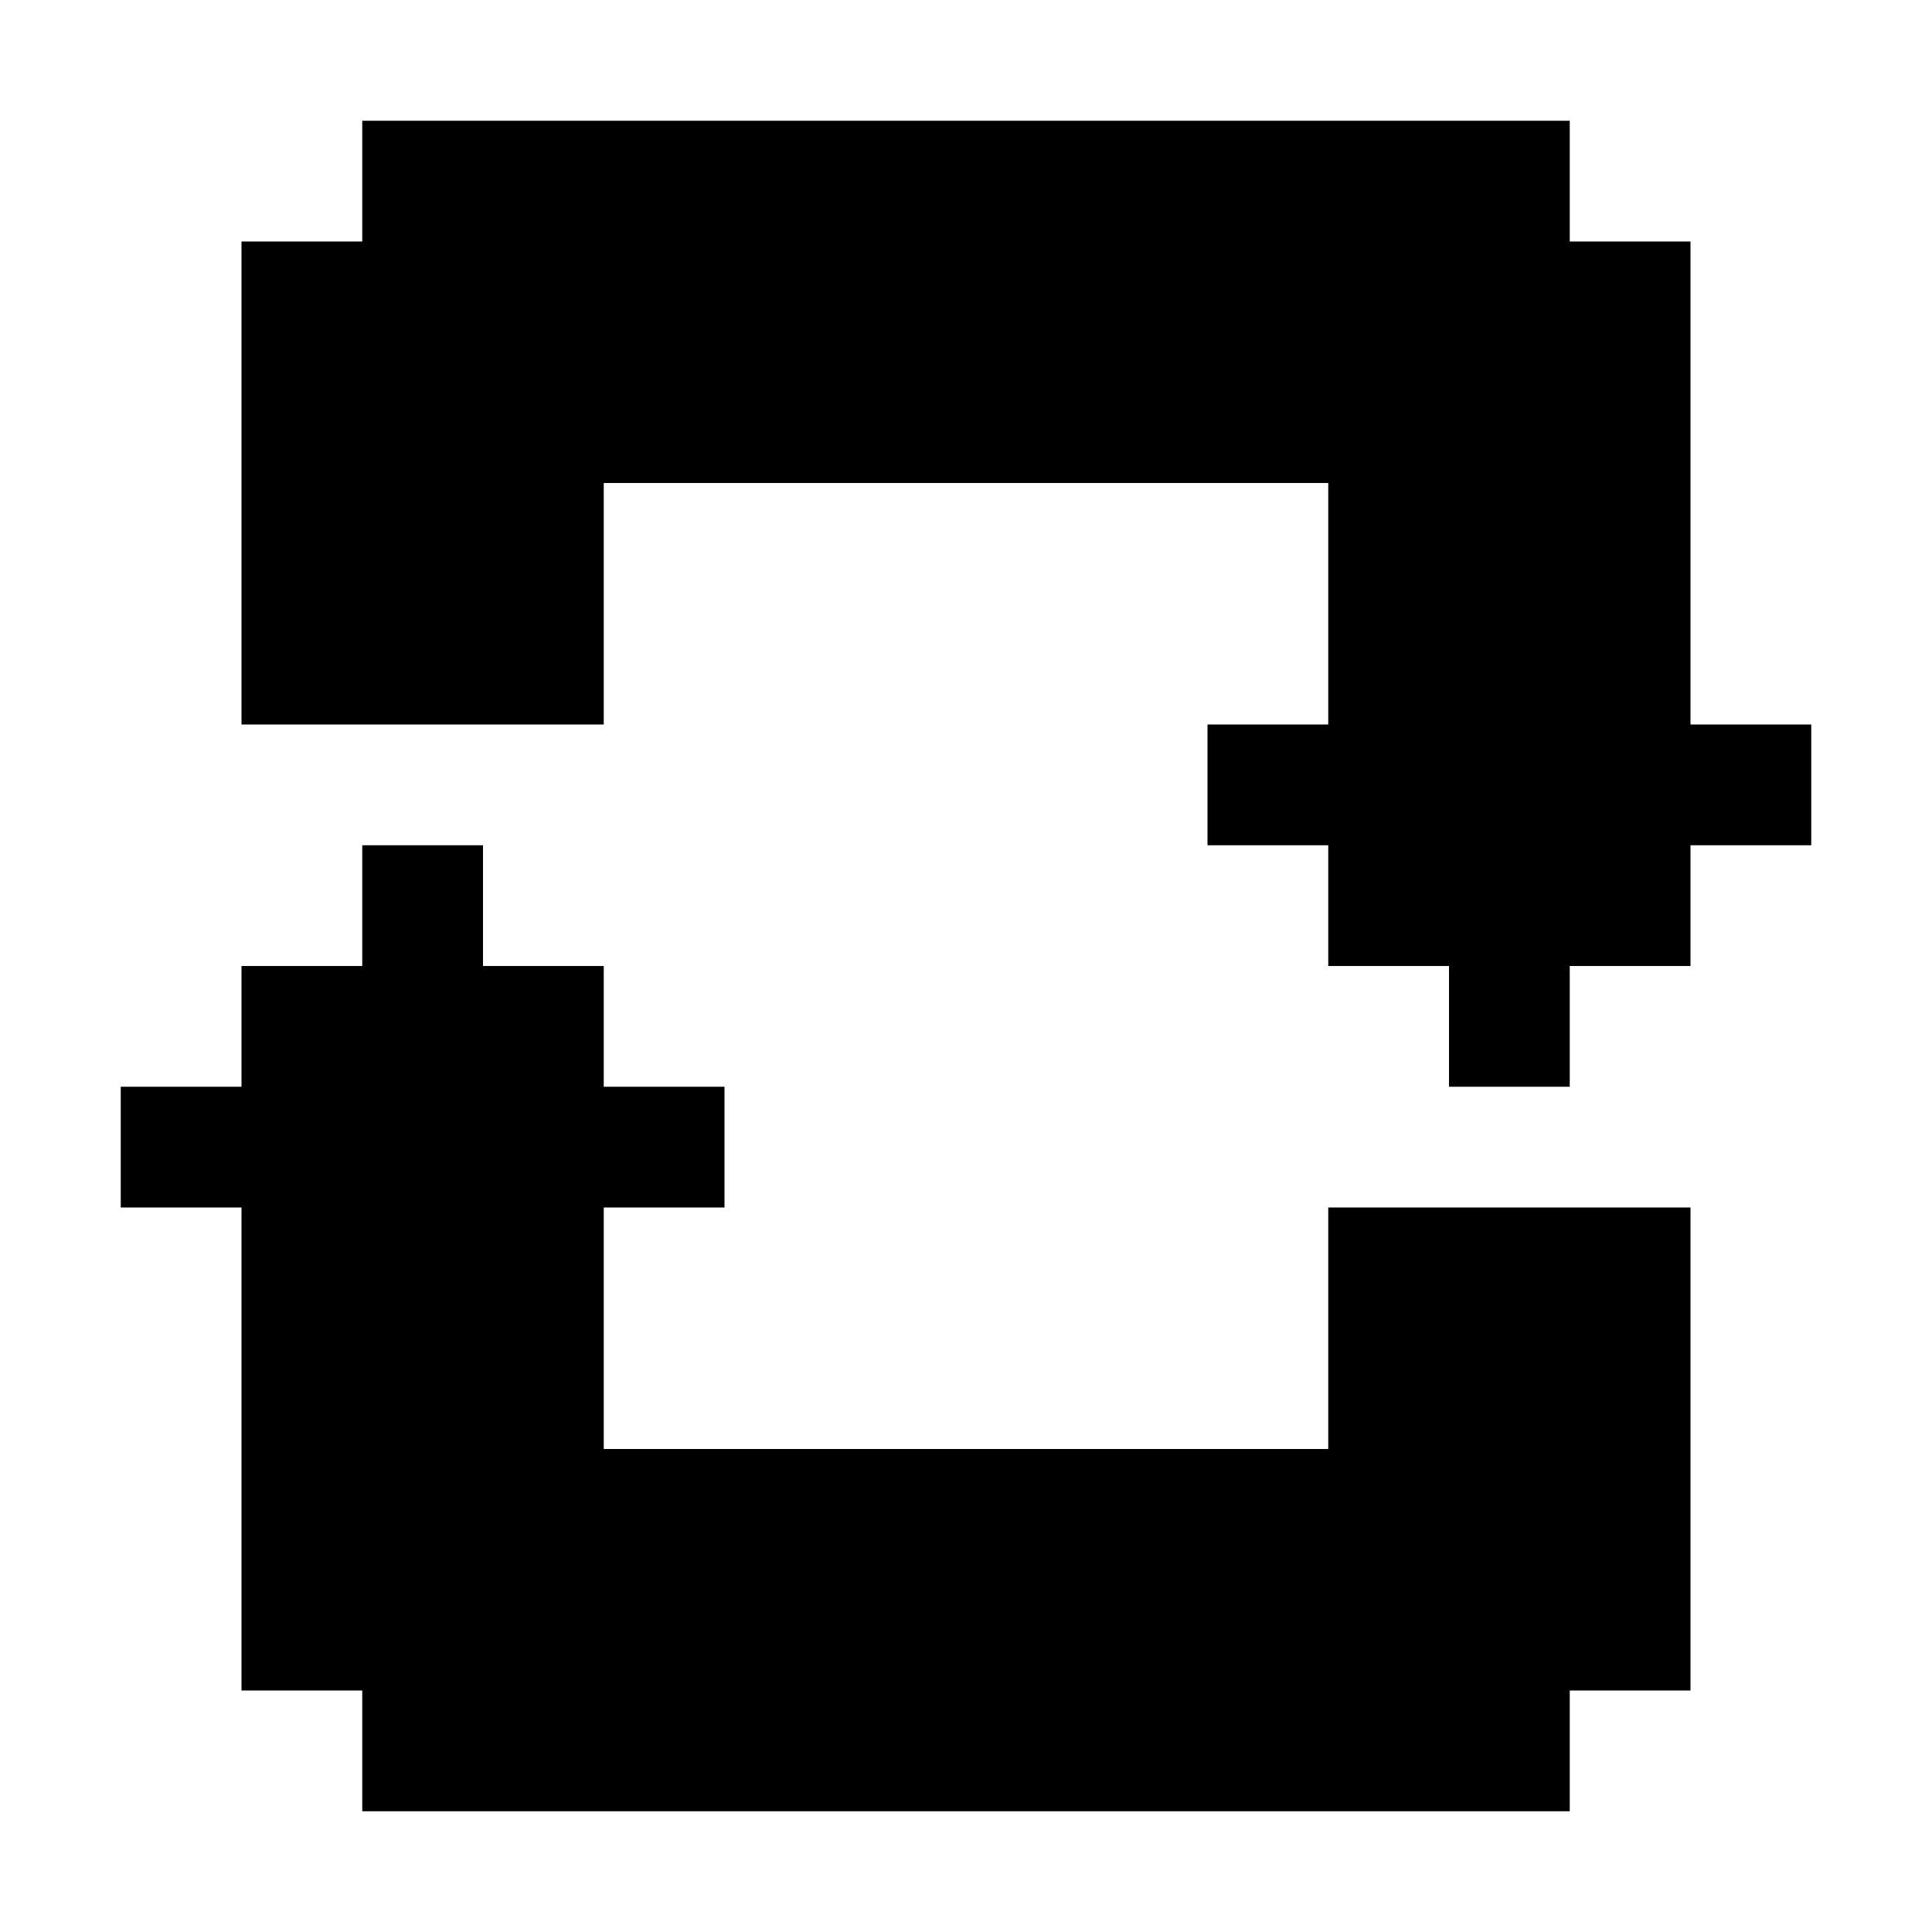 <svg xmlns="http://www.w3.org/2000/svg" viewBox="0,0,16,16" width="16" height="16">
<path d="m3,1h10v1h1v4h1v1h-1v1h-1v1h-1v-1h-1v-1h-1v-1h1v-2h-6v2h-3v-4h1zm0,6h1v1h1v1h1v1h-1v2h6v-2h3v4h-1v1h-10v-1h-1v-4h-1v-1h1v-1h1z"/>
</svg>